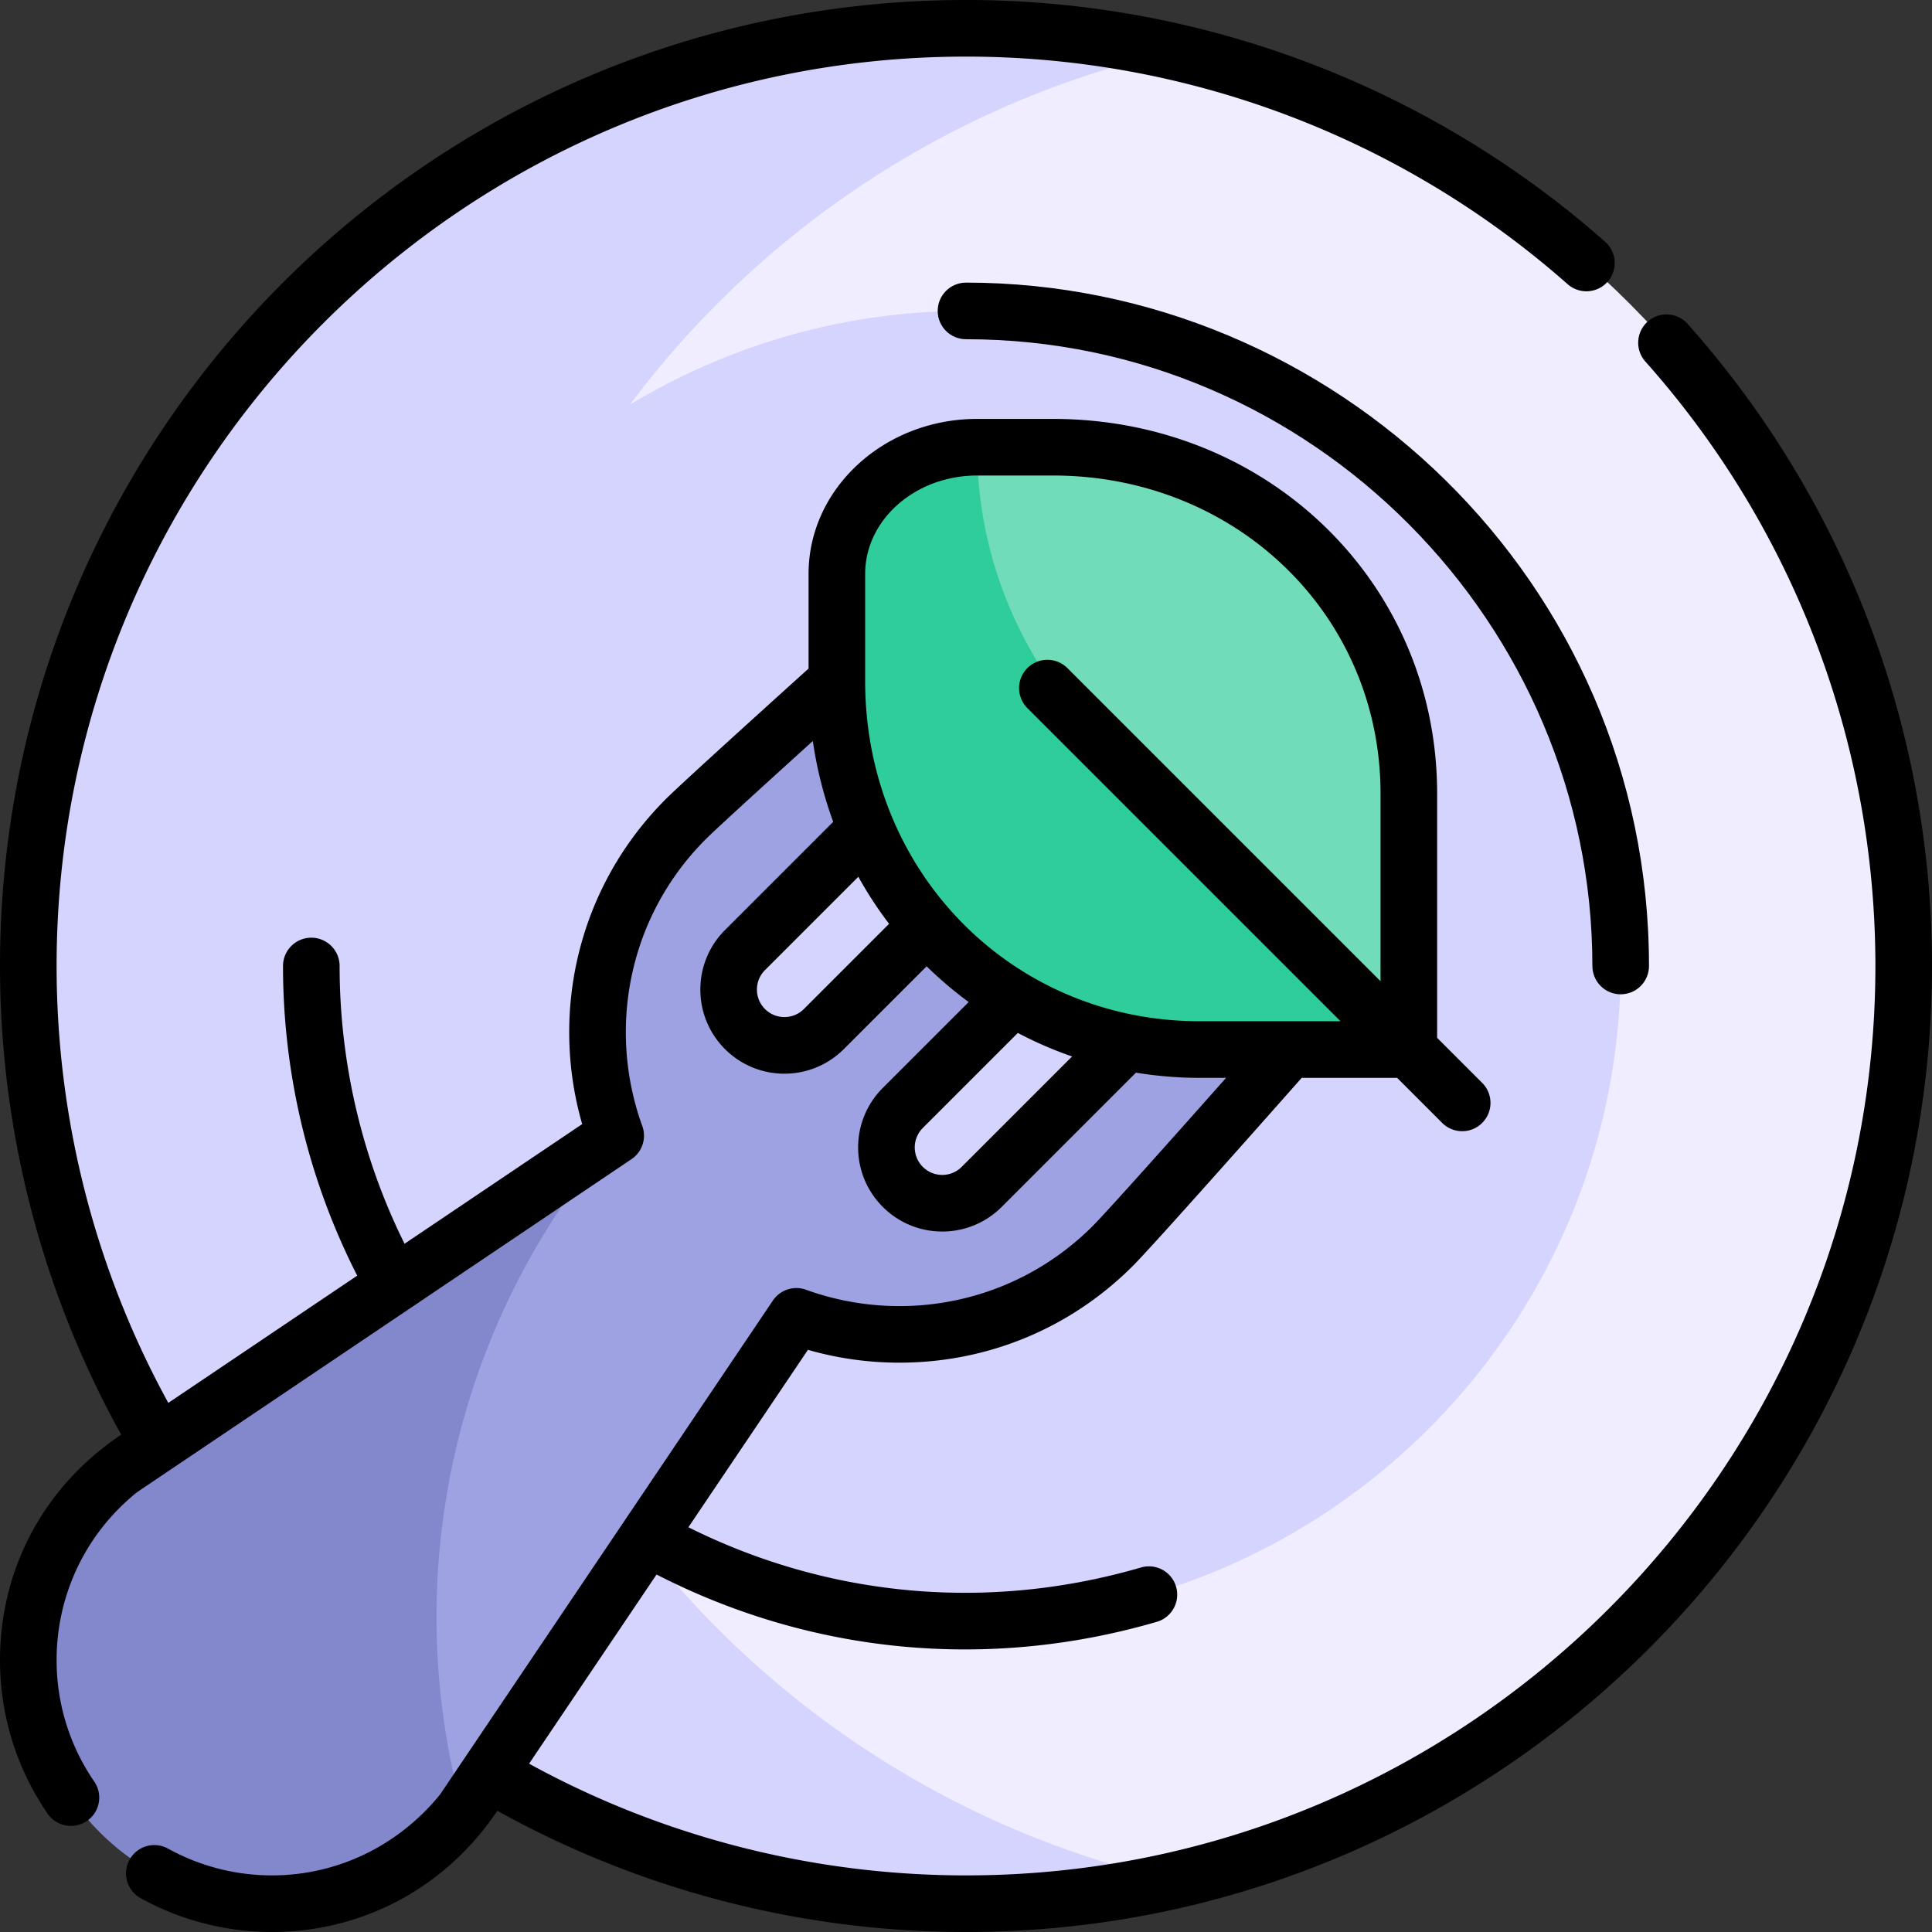 <svg xmlns="http://www.w3.org/2000/svg" width="512" height="512"><rect width="100%" height="100%" fill="#333333" stroke="none"/><path fill="#efedff" d="M310.985 13.623h-100L77.5 256l133.485 242.377h99.999C421.626 473.36 504.5 374.479 504.5 256c0-118.457-82.857-217.358-193.515-242.377"/><g fill="#d4d4ff"><path d="M117.5 256c0-118.335 82.718-217.341 193.485-242.377A249 249 0 0 0 256 7.5C118.757 7.5 7.5 118.757 7.5 256S118.757 504.5 256 504.5c18.89 0 37.29-2.122 54.984-6.123C200.218 473.341 117.5 374.335 117.5 256"/><path d="M304.602 89.438C193.67 57.014 82.5 140.695 82.5 256c0 115.127 110.969 199.046 222.102 166.562C376.688 401.493 429.5 334.803 429.5 256c0-78.802-52.812-145.493-124.898-166.562"/></g><path fill="#8288cb" d="m122.644 480.044 40.521-179.081-131.042 88.268a7 7 0 0 0-.506.373C16.29 401.936 7.5 420.28 7.5 439.933c0 35.603 28.965 64.567 64.567 64.567 19.654 0 38.246-9.13 50.577-24.456"/><path fill="#9ea2e3" d="m122.644 480.044 88.404-131.199c28.28 10.234 61.186 4.014 83.858-18.658 8.039-8.039 50.481-53.835 57.635-67.036 8.143-15.025-11.351-29.641-23.436-17.556l-68.938 68.938c-5.776 5.776-15.139 5.776-20.915 0s-5.775-15.139 0-20.915l68.941-68.941c5.776-5.776 5.775-15.14 0-20.915s-15.139-5.776-20.915 0l-68.941 68.941c-5.776 5.776-15.139 5.776-20.915 0s-5.776-15.139 0-20.915l68.938-68.938c12.085-12.085-2.53-31.58-17.556-23.436-13.201 7.155-58.997 49.596-67.036 57.635-22.688 22.688-28.867 55.619-18.603 83.912-42.494 49.14-57.779 116.448-40.521 179.083"/><path fill="#70dcba" d="M373.358 210.305c0-52.112-42.244-91.791-94.356-91.791h-20.048l-11.66 14.339v89.182l126.064 56.105z"/><path fill="#30cd9c" d="M290.93 195.712a109.18 109.18 0 0 1-31.977-77.198c-12.291 0-23.822 5.551-30.691 14.531-4.052 5.298-6.484 11.787-6.484 19.038v29.887c0 52.894 43.276 96.17 96.17 96.17h55.409z"/><path d="M447.24 85.838a7.5 7.5 0 0 0-10.59-.61 7.5 7.5 0 0 0-.61 10.589C475.351 139.943 497 196.831 497 256c0 132.888-108.112 241-241 241-40.579 0-80.438-10.215-115.788-29.606l33.779-50.131c41.208 21.128 88.025 25.559 132.715 12.498a7.502 7.502 0 0 0-4.209-14.399c-40.415 11.815-82.734 8.01-120.065-10.626l31.68-47.016a87.6 87.6 0 0 0 24.233 3.399c23.366 0 45.336-9.102 61.864-25.628 5.352-5.352 36.059-40.019 44.756-49.851h25.285l12.014 12.014a7.501 7.501 0 0 0 10.607-10.607l-12.014-12.014v-64.729c0-55.677-44.74-99.29-101.856-99.29h-20.048c-24.634 0-44.675 18.423-44.675 41.068v25.097c-8.156 7.361-33.619 30.371-37.813 34.567-23.416 23.418-30.698 56.618-22.179 86.153l-47.075 31.709C95.943 306.912 90 281.639 90 256c0-4.143-3.357-7.5-7.5-7.5S75 251.857 75 256c0 28.622 6.791 56.839 19.667 82.061l-50.062 33.721C25.214 336.433 15 296.577 15 256 15 123.112 123.112 15 256 15a240.76 240.76 0 0 1 159.433 60.303 7.5 7.5 0 1 0 9.926-11.246A255.75 255.75 0 0 0 256 0C114.509 0 0 114.497 0 256c0 43.558 11.09 86.338 32.12 124.19C10.477 394.771 0 417.106 0 439.933c0 14.654 4.392 28.77 12.7 40.82a7.502 7.502 0 0 0 12.35-8.516C18.475 462.703 15 451.532 15 439.933c0-17.37 7.771-33.585 21.313-44.48l131.043-88.269a7.5 7.5 0 0 0 2.859-8.779c-9.235-25.447-3.895-55.297 16.857-76.051 2.732-2.732 16.458-15.227 28.338-25.979a106.3 106.3 0 0 0 5.4 21.419l-28.693 28.693c-8.69 8.691-8.69 22.831 0 31.522 8.71 8.71 22.811 8.711 31.522-.001l21.928-21.928a105 105 0 0 0 11.142 9.474l-22.763 22.762c-8.711 8.713-8.712 22.811 0 31.521 8.708 8.71 22.81 8.715 31.521.001l35.578-35.576c5.54.91 11.187 1.38 16.901 1.38h6.979c-14.21 16.019-31.728 35.646-35.325 39.243-20.734 20.732-50.549 26.122-76.004 16.909a7.5 7.5 0 0 0-8.771 2.861l-88.221 130.928C105.537 489.198 89.321 497 72.066 497a57 57 0 0 1-27.537-7.095 7.497 7.497 0 0 0-10.193 2.93 7.5 7.5 0 0 0 2.93 10.193C47.868 508.898 59.899 512 72.062 512h.006c22.663 0 45.223-10.588 59.735-32.125C169.657 500.908 212.439 512 256 512c141.159 0 256-114.841 256-256 0-62.853-22.999-123.284-64.76-170.162M213.034 267.401a7.285 7.285 0 0 1-10.308 0c-2.843-2.842-2.843-7.466 0-10.308l24.741-24.741a103 103 0 0 0 8.148 12.467zm41.829 41.829a7.285 7.285 0 0 1-10.309-.001 7.284 7.284 0 0 1 0-10.307l25.184-25.183a102.4 102.4 0 0 0 14.378 6.237zm-25.584-128.714v-28.433c0-14.374 13.312-26.068 29.675-26.068h20.048c48.704 0 86.856 37.024 86.856 84.29v49.729l-82.986-82.986a7.5 7.5 0 0 0-10.607 10.607l82.986 82.986h-37.302c-49.721 0-88.67-39.588-88.67-90.125"/><path d="M256 74.897c-4.143 0-7.5 3.357-7.5 7.5s3.357 7.5 7.5 7.5c91.795 0 166 75.531 166 166.103 0 4.143 3.357 7.5 7.5 7.5s7.5-3.357 7.5-7.5c0-101.787-83.447-181.103-181-181.103"/></svg>